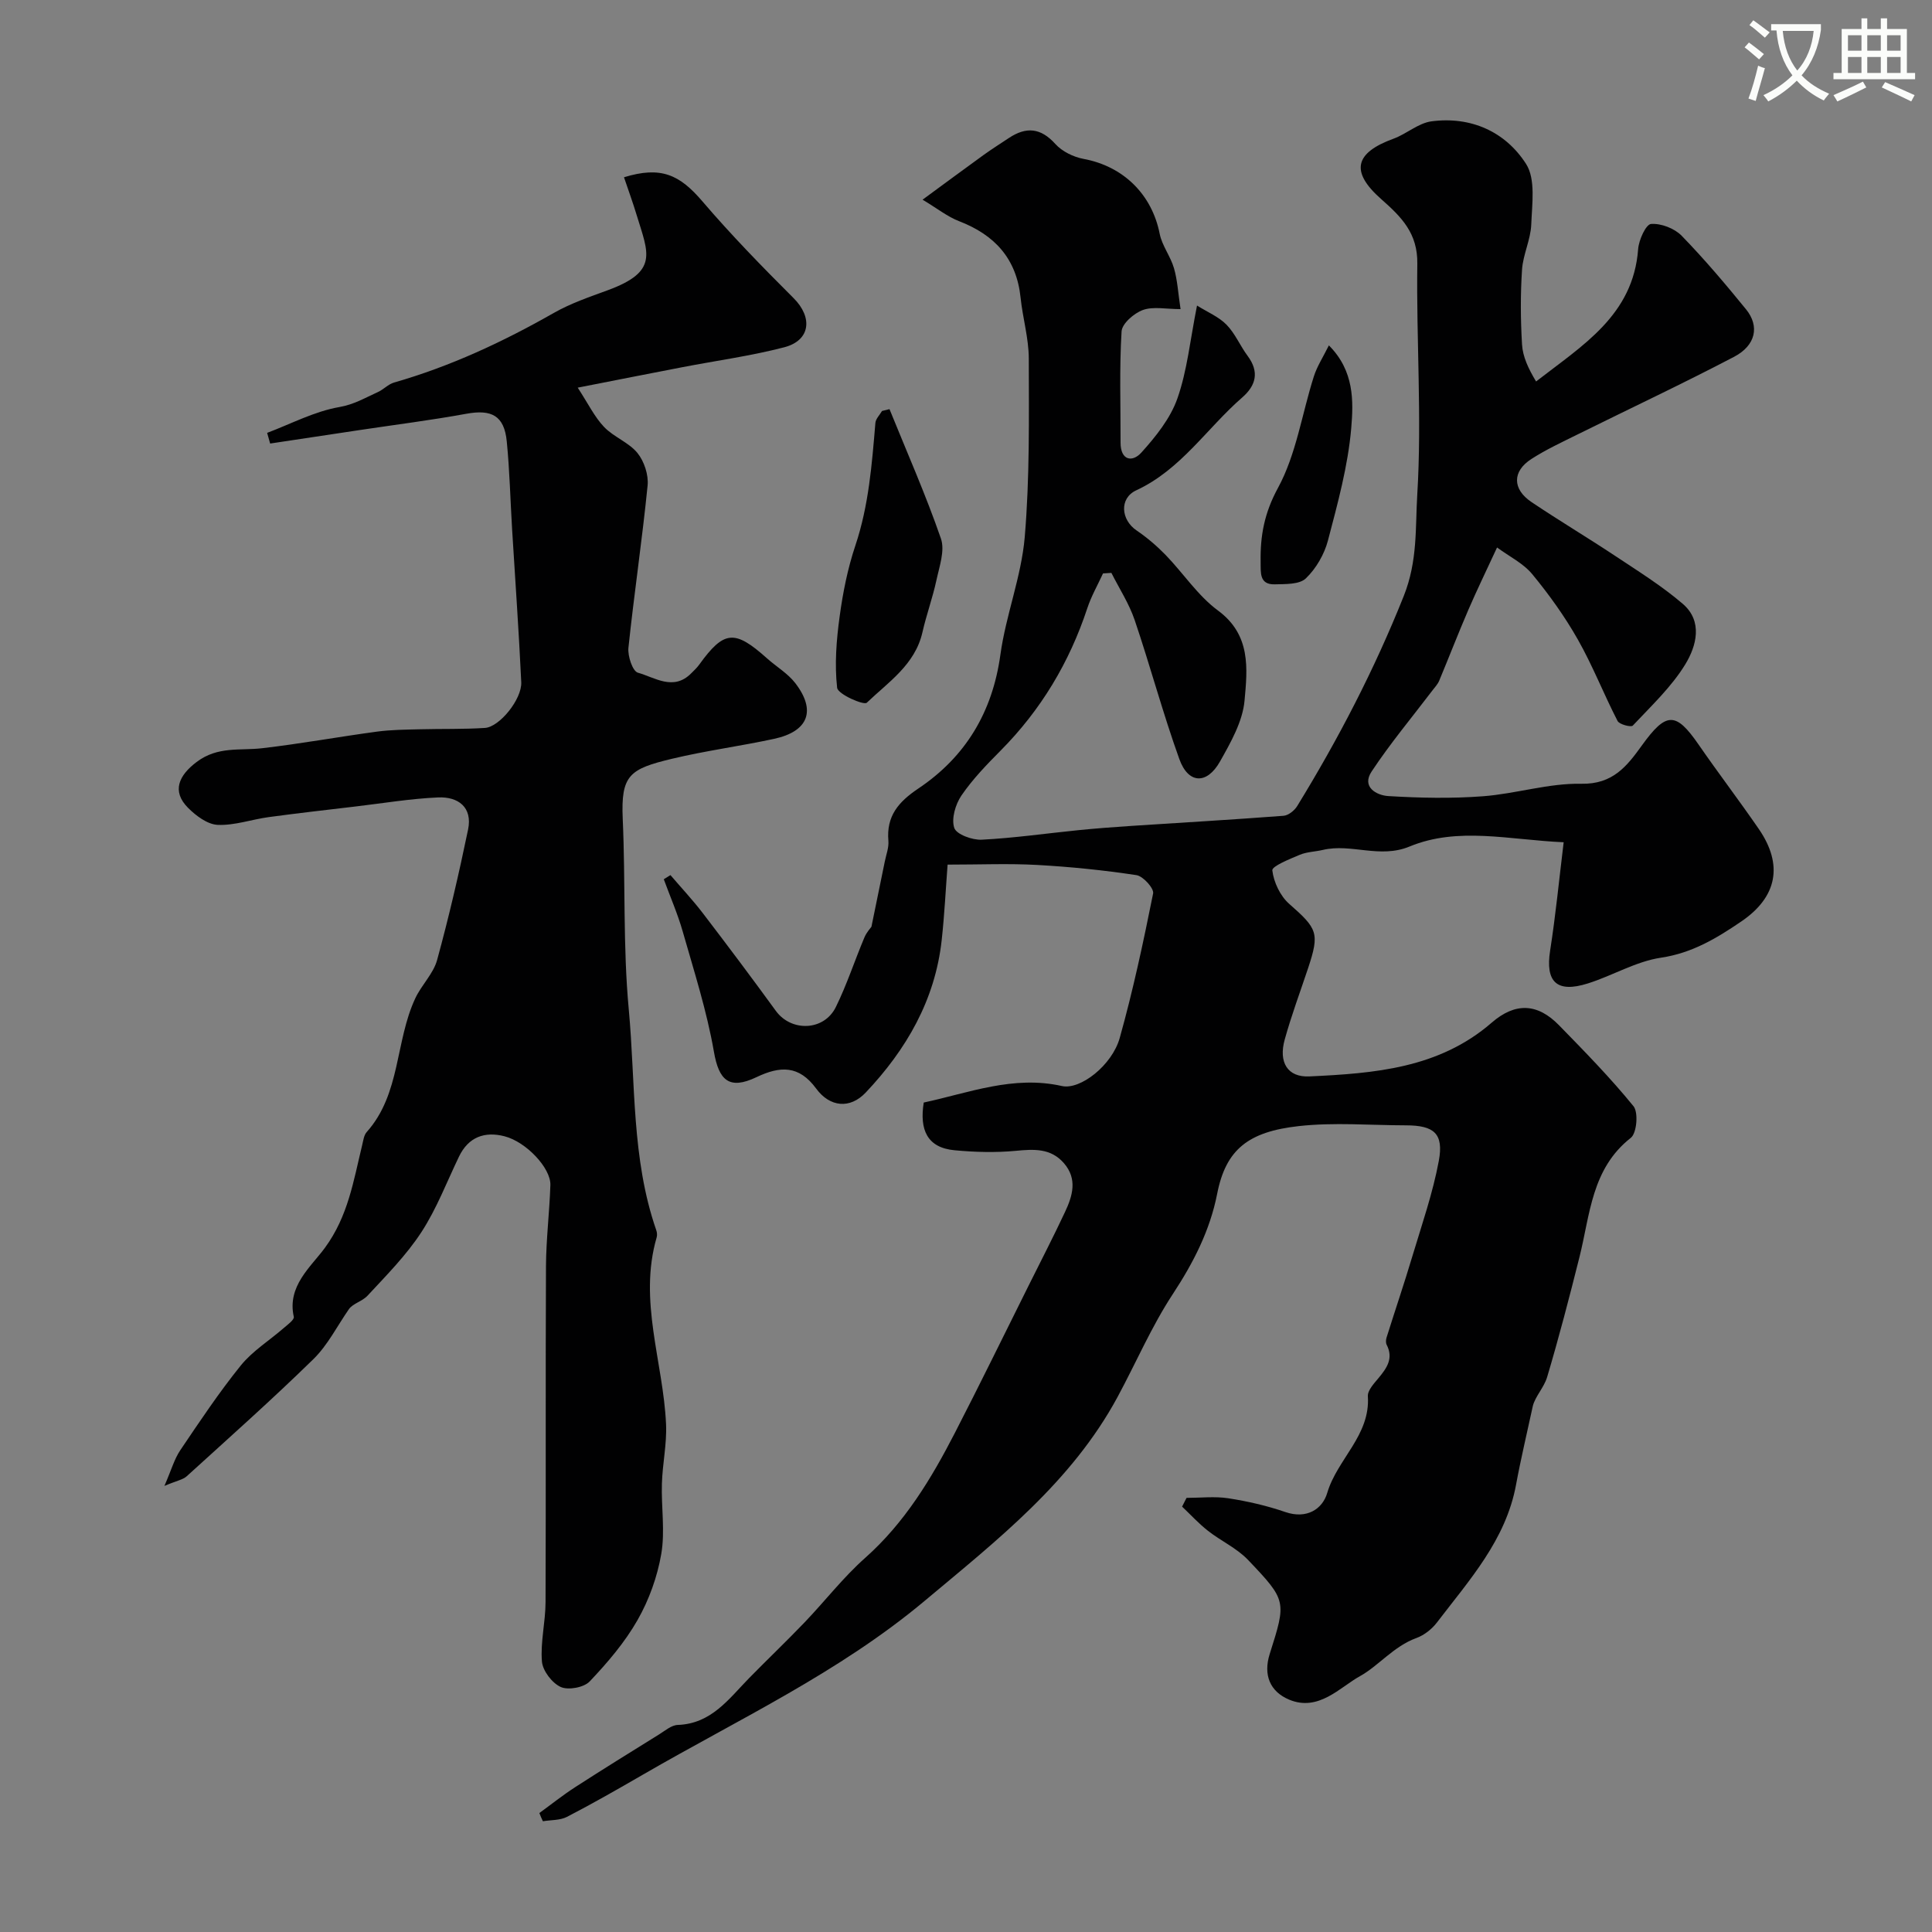 <svg enable-background="new 0 0 400 400" viewBox="0 0 400 400" xmlns="http://www.w3.org/2000/svg"><rect x="0" y="0" width="400" height="400" fill="#808080" stroke="none"/><path d="m362.1 8.8c1.1.8 2.1 1.6 3.1 2.4l-1 1.1c-1.3-1.1-2.3-2-3-2.5zm1.9 4.8c.5.2.9.4 1.4.5-.6 2.3-1.3 4.5-1.9 6.8l-1.5-.5c.8-2.1 1.4-4.3 2-6.8zm-1-9.4c1.3.9 2.4 1.8 3.4 2.5l-1 1.1c-1.4-1.2-2.4-2.1-3.2-2.6zm3.7 2.2v-1.4h10.3v1.2c-.5 3.6-1.8 6.8-4 9.4 1.5 1.6 3.4 2.8 5.7 3.8-.3.4-.7.8-1.1 1.4-2.3-1.1-4.1-2.5-5.6-4.1-1.6 1.6-3.6 3.1-5.9 4.3-.3-.5-.7-.9-1-1.3 2.4-1.1 4.4-2.5 6-4.1-1.9-2.5-3-5.6-3.3-9.3h-1.1zm8.8 0h-6.4c.3 3.3 1.3 6 3 8.2 2-2.2 3.1-5.1 3.4-8.2z" fill="#fbfcfa"/><path d="m385.3 3.8h1.3v2.2h2.8v-2.2h1.3v2.2h4.1v9.1h1.7v1.3h-16.9v-1.3h1.7v-9.1h4.1v-2.2zm.4 13.1.7 1.2c-1.8.9-3.8 1.9-6 2.9-.2-.4-.5-.8-.8-1.3 2.3-1 4.3-1.9 6.1-2.8zm-3.1-6.4h2.8v-3.2h-2.8zm0 4.6h2.8v-3.3h-2.8zm4-4.6h2.8v-3.2h-2.8zm0 4.6h2.8v-3.3h-2.8zm3.7 1.9c2.1.9 4.1 1.8 6.1 2.7l-.7 1.3c-2.2-1.1-4.2-2-6.1-2.9zm3.2-9.7h-2.8v3.2h2.8zm-2.8 7.8h2.8v-3.3h-2.8z" fill="#fbfcfa"/><g fill="#010102"><path d="m111.67 375.37c2.46-1.79 4.85-3.7 7.4-5.35 5.75-3.71 11.57-7.32 17.39-10.93 1.24-.77 2.55-1.92 3.86-1.96 6.96-.25 10.55-5.37 14.76-9.68 3.78-3.86 7.69-7.58 11.43-11.48 4.26-4.44 8.05-9.38 12.63-13.44 8.18-7.27 13.66-16.35 18.56-25.87 5.21-10.11 10.19-20.33 15.27-30.5 2.52-5.06 5.12-10.09 7.52-15.21 1.57-3.34 2.64-6.84-.22-10.13-2.73-3.14-6.22-2.91-10-2.55-4.17.39-8.45.27-12.63-.12-5.7-.53-7.29-4.26-6.39-9.88 9.36-2.01 18.54-5.68 28.61-3.42 3.79.85 10.38-4.28 11.97-9.96 2.76-9.85 4.9-19.88 6.91-29.91.21-1.05-2.07-3.58-3.44-3.79-6.8-1.03-13.67-1.73-20.54-2.11-5.91-.33-11.84-.07-18.57-.07-.38 4.95-.64 10.3-1.22 15.61-1.36 12.43-7.33 22.7-15.73 31.58-3.27 3.46-7.44 3.02-10.26-.82-3.58-4.88-7.48-4.69-12.37-2.36-5.67 2.7-7.78.62-8.8-5.26-1.46-8.41-4.1-16.63-6.45-24.87-1.05-3.69-2.61-7.24-3.93-10.85.46-.29.92-.58 1.38-.86 2.23 2.61 4.59 5.12 6.67 7.84 5.13 6.7 10.19 13.45 15.15 20.27 3.19 4.38 9.97 4.19 12.42-.79 2.29-4.65 3.9-9.63 5.92-14.42.46-1.09 1.32-2 1.45-2.2 1.03-5.04 1.91-9.28 2.77-13.53.29-1.42.86-2.88.74-4.27-.44-5.11 2.07-8.05 6.18-10.81 9.79-6.56 15.37-15.81 17.01-27.72 1.13-8.2 4.34-16.15 5.04-24.35 1.04-12.25.86-24.63.84-36.95-.01-4.21-1.26-8.4-1.7-12.63-.84-8.08-5.36-12.99-12.74-15.83-2.38-.92-4.47-2.6-7.55-4.45 4.66-3.42 8.63-6.36 12.64-9.26 1.71-1.23 3.5-2.36 5.26-3.53 3.55-2.34 6.55-2.11 9.58 1.25 1.4 1.56 3.76 2.71 5.86 3.1 8.22 1.52 14.14 7.34 15.75 15.5.49 2.47 2.25 4.67 2.96 7.13.72 2.47.85 5.1 1.36 8.47-3.01 0-5.65-.59-7.79.18-1.84.66-4.33 2.82-4.42 4.44-.47 7.64-.19 15.32-.21 22.99-.01 3.75 2.44 4.15 4.29 2.11 3-3.32 6.03-7.1 7.48-11.23 2.03-5.78 2.63-12.07 4.06-19.23 2.18 1.37 4.5 2.32 6.11 3.97 1.79 1.83 2.82 4.38 4.38 6.47 2.45 3.31 1.72 6.11-1.14 8.6-7.32 6.37-12.66 14.91-21.92 19.21-3.59 1.66-3.17 6.13.05 8.31 2.16 1.47 4.19 3.2 6.01 5.07 3.68 3.8 6.68 8.44 10.86 11.52 6.85 5.05 6.09 12.06 5.49 18.64-.39 4.33-2.85 8.65-5.07 12.59-2.72 4.84-6.58 4.68-8.43-.48-3.41-9.47-6.01-19.23-9.24-28.76-1.16-3.42-3.19-6.54-4.83-9.79-.58.04-1.15.07-1.73.11-1.1 2.39-2.43 4.71-3.25 7.19-3.71 11.24-9.61 21.08-17.95 29.49-2.9 2.92-5.81 5.93-8.12 9.31-1.24 1.82-2.11 4.8-1.48 6.7.44 1.34 3.73 2.54 5.68 2.44 6.71-.34 13.39-1.31 20.09-1.98 3.6-.36 7.2-.63 10.81-.87 10.53-.69 21.07-1.3 31.59-2.1 1.01-.08 2.26-1.08 2.83-2.01 8.52-13.89 15.96-28.2 22.05-43.46 2.93-7.33 2.39-14.21 2.81-21.03.97-15.87-.21-31.86.01-47.79.09-6.3-3.24-9.65-7.47-13.38-6.5-5.73-5.45-9.6 2.53-12.51 2.72-.99 5.15-3.24 7.88-3.6 8.16-1.07 15.29 2.14 19.57 8.81 2.02 3.14 1.24 8.31 1.08 12.54-.12 3.14-1.7 6.21-1.91 9.36-.34 5.14-.31 10.34 0 15.49.15 2.53 1.3 4.99 2.91 7.66 9.65-7.5 20.11-13.71 21.13-27.41.14-1.89 1.61-5.12 2.67-5.2 2.07-.16 4.84.91 6.33 2.43 4.7 4.83 9.07 10 13.33 15.23 2.85 3.5 2.05 7.48-2.48 9.85-10.7 5.6-21.64 10.74-32.46 16.1-3.21 1.59-6.48 3.11-9.48 5.04-3.99 2.56-3.98 6.24 0 8.92 5.68 3.82 11.57 7.33 17.27 11.11 4.78 3.18 9.71 6.24 14.05 9.96 4.23 3.62 2.83 8.76.54 12.52-2.87 4.7-7.06 8.63-10.88 12.7-.36.38-2.78-.24-3.15-.96-2.86-5.55-5.14-11.42-8.21-16.84-2.71-4.78-5.96-9.32-9.46-13.56-1.86-2.25-4.74-3.65-7.28-5.52-2.24 4.84-4.2 8.86-5.97 12.97-2.09 4.85-3.99 9.77-6.02 14.64-.31.73-.91 1.35-1.4 2-4.23 5.57-8.73 10.95-12.58 16.77-2.13 3.21 1.01 4.94 3.47 5.09 6.5.39 13.07.53 19.55.04 6.83-.51 13.62-2.73 20.39-2.59 6.55.13 9.47-3.67 12.54-7.93 5.03-6.98 7.02-7.02 11.72-.22 4.08 5.91 8.44 11.62 12.51 17.54 5.07 7.39 3.8 14.05-3.63 19.11-5.08 3.46-10.18 6.55-16.64 7.51-5.19.77-10.03 3.72-15.14 5.33-6.46 2.04-8.83-.32-7.81-6.82 1.14-7.28 1.85-14.62 2.8-22.41-11.26-.49-21.85-3.27-31.9.88-6.2 2.57-12.06-.69-17.97.71-1.58.37-3.28.39-4.75 1-2.1.88-5.8 2.37-5.7 3.23.29 2.45 1.64 5.31 3.5 6.94 5.84 5.13 6.33 6.02 3.9 13.33-1.64 4.92-3.46 9.79-4.84 14.78-1.3 4.69.59 7.83 5.12 7.61 13.42-.63 26.82-1.65 37.74-11.13 4.89-4.24 9.49-4.02 13.93.53 5.31 5.44 10.65 10.89 15.43 16.77 1.04 1.28.68 5.58-.56 6.55-8.14 6.39-8.42 15.87-10.62 24.65-2.09 8.33-4.25 16.64-6.7 24.87-.65 2.17-2.46 4-2.96 5.98-1.17 5.44-2.47 10.85-3.48 16.32-2.11 11.44-9.67 19.73-16.37 28.51-1.05 1.38-2.66 2.65-4.27 3.23-4.69 1.7-7.87 5.8-11.69 7.9-4.09 2.25-8.53 7.4-14.63 4.86-3.99-1.67-5.41-5.12-4.04-9.46 3.45-10.92 3.56-11.03-4.49-19.48-2.32-2.43-5.6-3.91-8.29-6.02-1.92-1.5-3.58-3.33-5.36-5.01.31-.6.61-1.21.92-1.81 2.88 0 5.82-.35 8.63.08 4 .62 8 1.53 11.82 2.85 4.42 1.52 7.69-.59 8.68-3.96 2.07-7.01 8.95-11.91 8.41-20-.08-1.2 1.24-2.62 2.16-3.72 1.73-2.08 3.21-4.1 1.73-6.96-.2-.4-.16-1.03-.02-1.48 1.77-5.64 3.67-11.23 5.36-16.89 1.96-6.53 4.22-13.02 5.46-19.69 1.05-5.67-.99-7.35-6.79-7.36-7.42-.01-14.91-.66-22.23.16-10.39 1.16-15.07 4.8-16.87 14.02-1.49 7.58-4.91 14.25-9.18 20.75-4.41 6.71-7.61 14.21-11.44 21.31-9.53 17.63-24.9 29.61-39.9 42.18-17.75 14.87-38.53 24.52-58.28 35.96-5.22 3.02-10.46 6.02-15.81 8.79-1.43.74-3.31.63-4.99.91-.28-.56-.5-1.13-.73-1.7z"/><path d="m129.19 36.7c7.66-2.35 11.5-.55 16.23 4.98 5.96 6.97 12.39 13.56 18.89 20.05 3.99 3.98 3.51 8.75-1.94 10.17-6.91 1.8-14.04 2.76-21.08 4.12-6.69 1.29-13.38 2.61-21.68 4.24 2.2 3.37 3.49 6.08 5.46 8.14 2 2.09 5.1 3.18 6.9 5.38 1.4 1.72 2.33 4.54 2.11 6.74-1.12 11.22-2.79 22.38-3.97 33.59-.18 1.71.86 4.85 1.95 5.16 3.52.99 7.35 3.83 11.02.16.59-.59 1.21-1.16 1.69-1.83 5.12-7.09 7.33-7.29 13.99-1.33 1.95 1.75 4.34 3.14 5.9 5.17 4.37 5.69 2.71 9.99-4.39 11.53-7 1.51-14.12 2.45-21.08 4.11-8.86 2.12-10.66 3.37-10.26 12.47.59 13.14.03 26.37 1.25 39.44 1.42 15.27.54 30.88 5.69 45.7.16.45.22 1.03.09 1.48-3.83 13.14 1.36 25.81 1.94 38.71.18 4.07-.74 8.19-.86 12.29-.15 4.86.68 9.83-.13 14.55s-2.53 9.51-4.9 13.67c-2.64 4.64-6.22 8.83-9.92 12.73-1.19 1.26-4.43 1.86-6 1.15-1.79-.81-3.73-3.35-3.89-5.28-.33-4.04.74-8.18.75-12.28.09-23.19-.02-46.38.09-69.57.03-5.6.73-11.19.91-16.8.11-3.47-4.98-8.93-9.51-10.09-4.09-1.05-7.45.14-9.41 4.21-2.53 5.26-4.63 10.8-7.79 15.65-3.12 4.78-7.23 8.93-11.14 13.14-1.1 1.19-3.02 1.61-3.85 2.78-2.43 3.49-4.39 7.46-7.38 10.38-8.51 8.32-17.41 16.23-26.22 24.24-.78.71-2.03.9-4.61 1.99 1.44-3.3 2.05-5.57 3.3-7.41 4.02-5.95 8.01-11.95 12.52-17.53 2.44-3.01 5.93-5.17 8.9-7.76.8-.69 2.2-1.71 2.07-2.3-1.44-6.37 3.55-10.35 6.43-14.28 4.83-6.58 5.93-13.91 7.72-21.26.23-.93.35-2.06.94-2.72 7.07-7.91 5.88-18.8 10.07-27.71 1.28-2.74 3.72-5.06 4.5-7.88 2.45-8.93 4.54-17.97 6.42-27.04.96-4.64-2.07-6.84-6.22-6.65-5.7.25-11.36 1.2-17.04 1.87-6 .71-12.01 1.39-17.99 2.2-3.55.48-7.09 1.76-10.58 1.61-2.12-.09-4.51-1.88-6.15-3.53-3.42-3.44-1.92-6.7 1.78-9.49 4.38-3.31 8.95-2.31 13.58-2.85 7.93-.92 15.8-2.36 23.72-3.43 2.94-.4 5.93-.41 8.9-.49 4.5-.12 9.01.01 13.5-.28 3.02-.2 7.67-5.96 7.51-9.46-.49-10.54-1.25-21.07-1.89-31.6-.37-6.09-.51-12.2-1.11-18.26-.52-5.32-3.12-6.69-8.39-5.72-7.23 1.32-14.53 2.24-21.8 3.33-6.27.94-12.53 1.89-18.8 2.83-.21-.74-.41-1.47-.62-2.21 4.96-1.87 9.8-4.45 14.93-5.34 3.08-.53 5.39-1.94 7.98-3.1 1.18-.53 2.15-1.63 3.36-1.98 11.66-3.34 22.54-8.41 33.06-14.4 3.51-2 7.42-3.33 11.24-4.73 10.49-3.87 8.36-7.61 5.95-15.49-.76-2.52-1.67-5.02-2.64-7.88z"/><path d="m184.16 84.71c3.61 8.91 7.51 17.72 10.65 26.8.86 2.49-.33 5.79-.94 8.65-.78 3.62-2.07 7.13-2.89 10.75-1.52 6.7-7.05 10.3-11.52 14.58-.62.59-5.99-1.76-6.14-3.09-.55-4.85-.15-9.89.52-14.77.67-4.96 1.67-9.96 3.26-14.7 2.77-8.28 3.42-16.8 4.14-25.37.07-.85.9-1.65 1.37-2.47.52-.12 1.03-.25 1.55-.38z"/><path d="m275.13 71.51c5.28 5.28 5.1 11.58 4.63 17.12-.67 7.84-2.81 15.6-4.82 23.27-.75 2.86-2.46 5.82-4.58 7.85-1.33 1.28-4.23 1.17-6.44 1.23-3.23.08-2.88-2.46-2.92-4.63-.1-5.42.77-10.16 3.59-15.33 3.79-6.97 4.96-15.34 7.42-23.06.66-2.09 1.9-3.99 3.12-6.45z"/></g></svg>